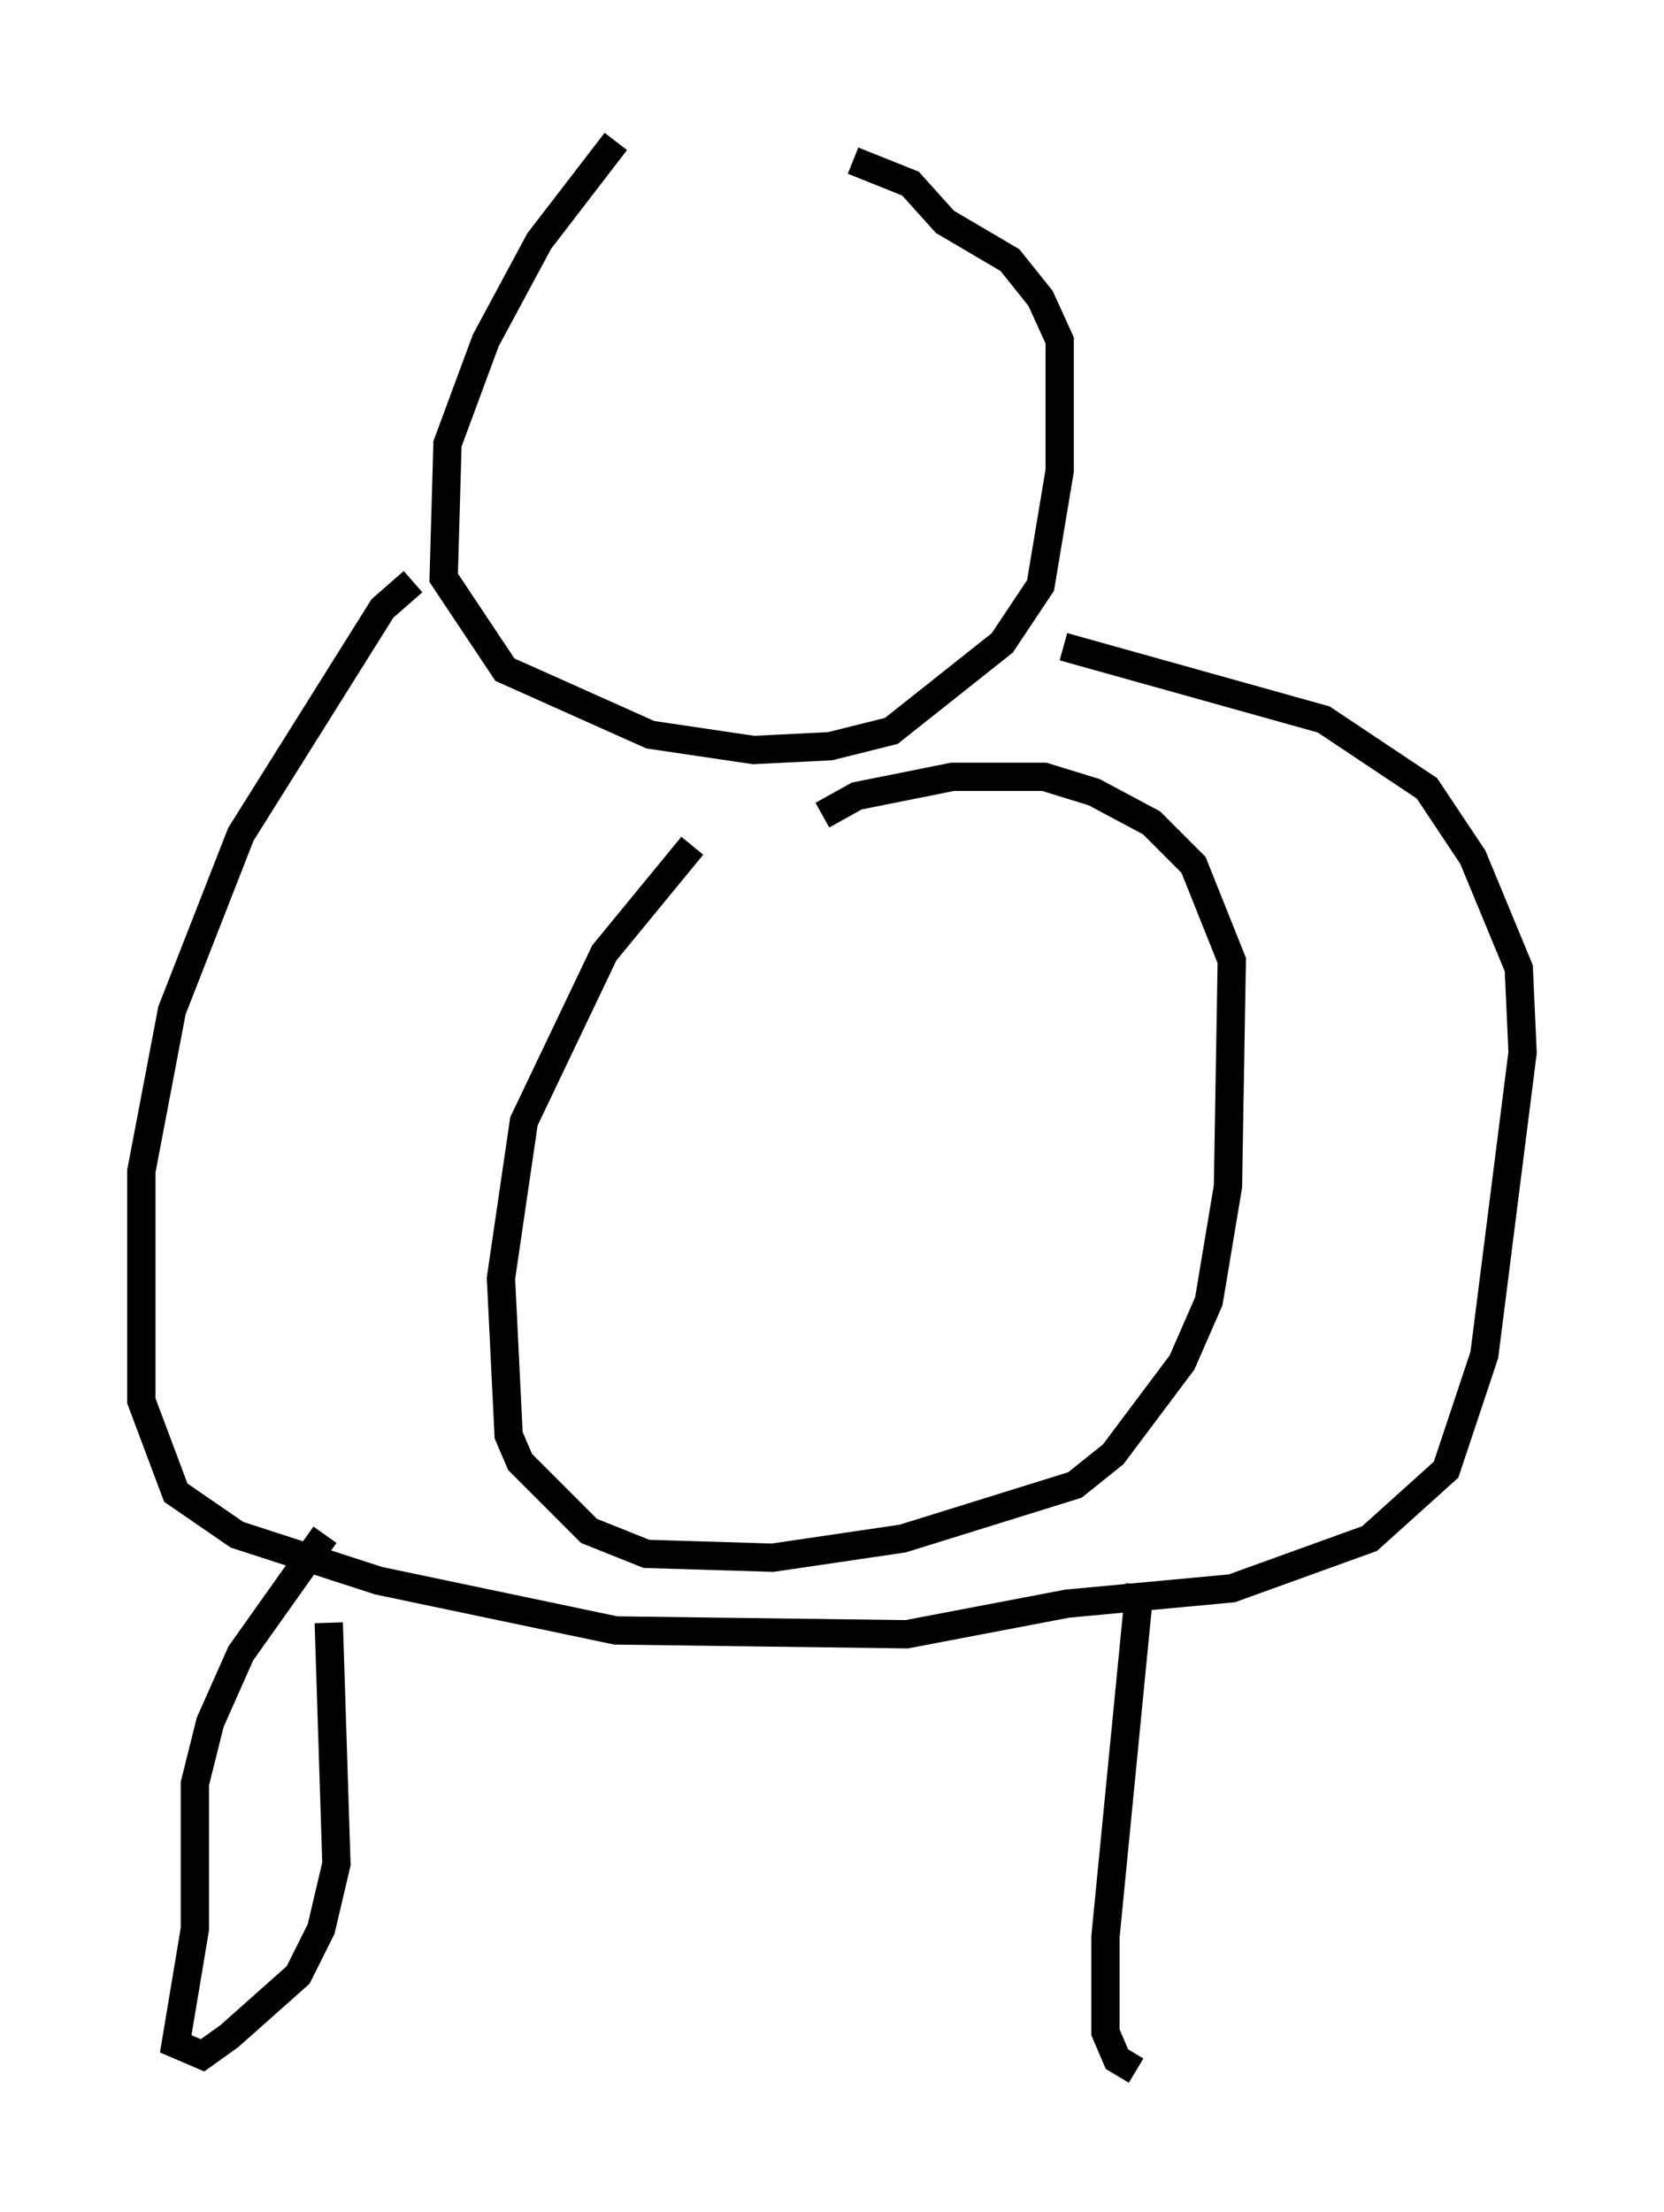 <?xml version="1.0" encoding="utf-8" ?>
<svg baseProfile="full" height="78.2" version="1.1" width="58.849" xmlns="http://www.w3.org/2000/svg" xmlns:ev="http://www.w3.org/2001/xml-events" xmlns:xlink="http://www.w3.org/1999/xlink"><defs /><rect fill="white" height="78.2" width="58.849" x="0" y="0" /><path d="M33.552, 5 m-11.773, 0.0 l-2.706, 3.518 -1.894, 3.518 l-1.353, 3.654 -0.135, 4.736 l2.165, 3.248 5.142, 2.3 l3.654, 0.541 2.706, -0.135 l2.165, -0.541 3.924, -3.112 l1.353, -2.03 0.677, -4.059 l0.0, -4.601 -0.677, -1.488 l-1.083, -1.353 -2.3, -1.353 l-1.218, -1.353 -2.03, -0.812 m-15.561, 14.885 l-1.083, 0.947 -5.007, 7.984 l-2.436, 6.225 -1.083, 5.683 l0.0, 8.119 1.218, 3.248 l2.165, 1.488 5.007, 1.624 l8.39, 1.759 10.284, 0.135 l5.683, -1.083 5.819, -0.541 l4.871, -1.759 2.706, -2.436 l1.353, -4.059 1.353, -10.69 l-0.135, -2.977 -1.624, -3.924 l-1.624, -2.436 -3.654, -2.436 l-9.202, -2.571 m-13.126, 7.036 l-3.112, 3.789 -2.842, 5.954 l-0.812, 5.548 0.271, 5.548 l0.406, 0.947 2.436, 2.436 l2.03, 0.812 4.465, 0.135 l4.601, -0.677 6.089, -1.894 l1.353, -1.083 2.436, -3.248 l0.947, -2.165 0.677, -4.059 l0.135, -7.984 -1.353, -3.383 l-1.488, -1.488 -2.03, -1.083 l-1.759, -0.541 -3.248, 0.0 l-3.383, 0.677 -1.218, 0.677 m-17.591, 25.44 l-2.977, 4.195 -1.083, 2.436 l-0.541, 2.165 0.0, 5.142 l-0.677, 4.059 0.947, 0.406 l0.947, -0.677 2.436, -2.165 l0.812, -1.624 0.541, -2.3 l-0.271, -8.525 m28.687, -1.353 l-1.218, 12.449 0.0, 3.383 l0.406, 0.947 0.677, 0.406 " fill="none" stroke="black" stroke-width="1" /></svg>